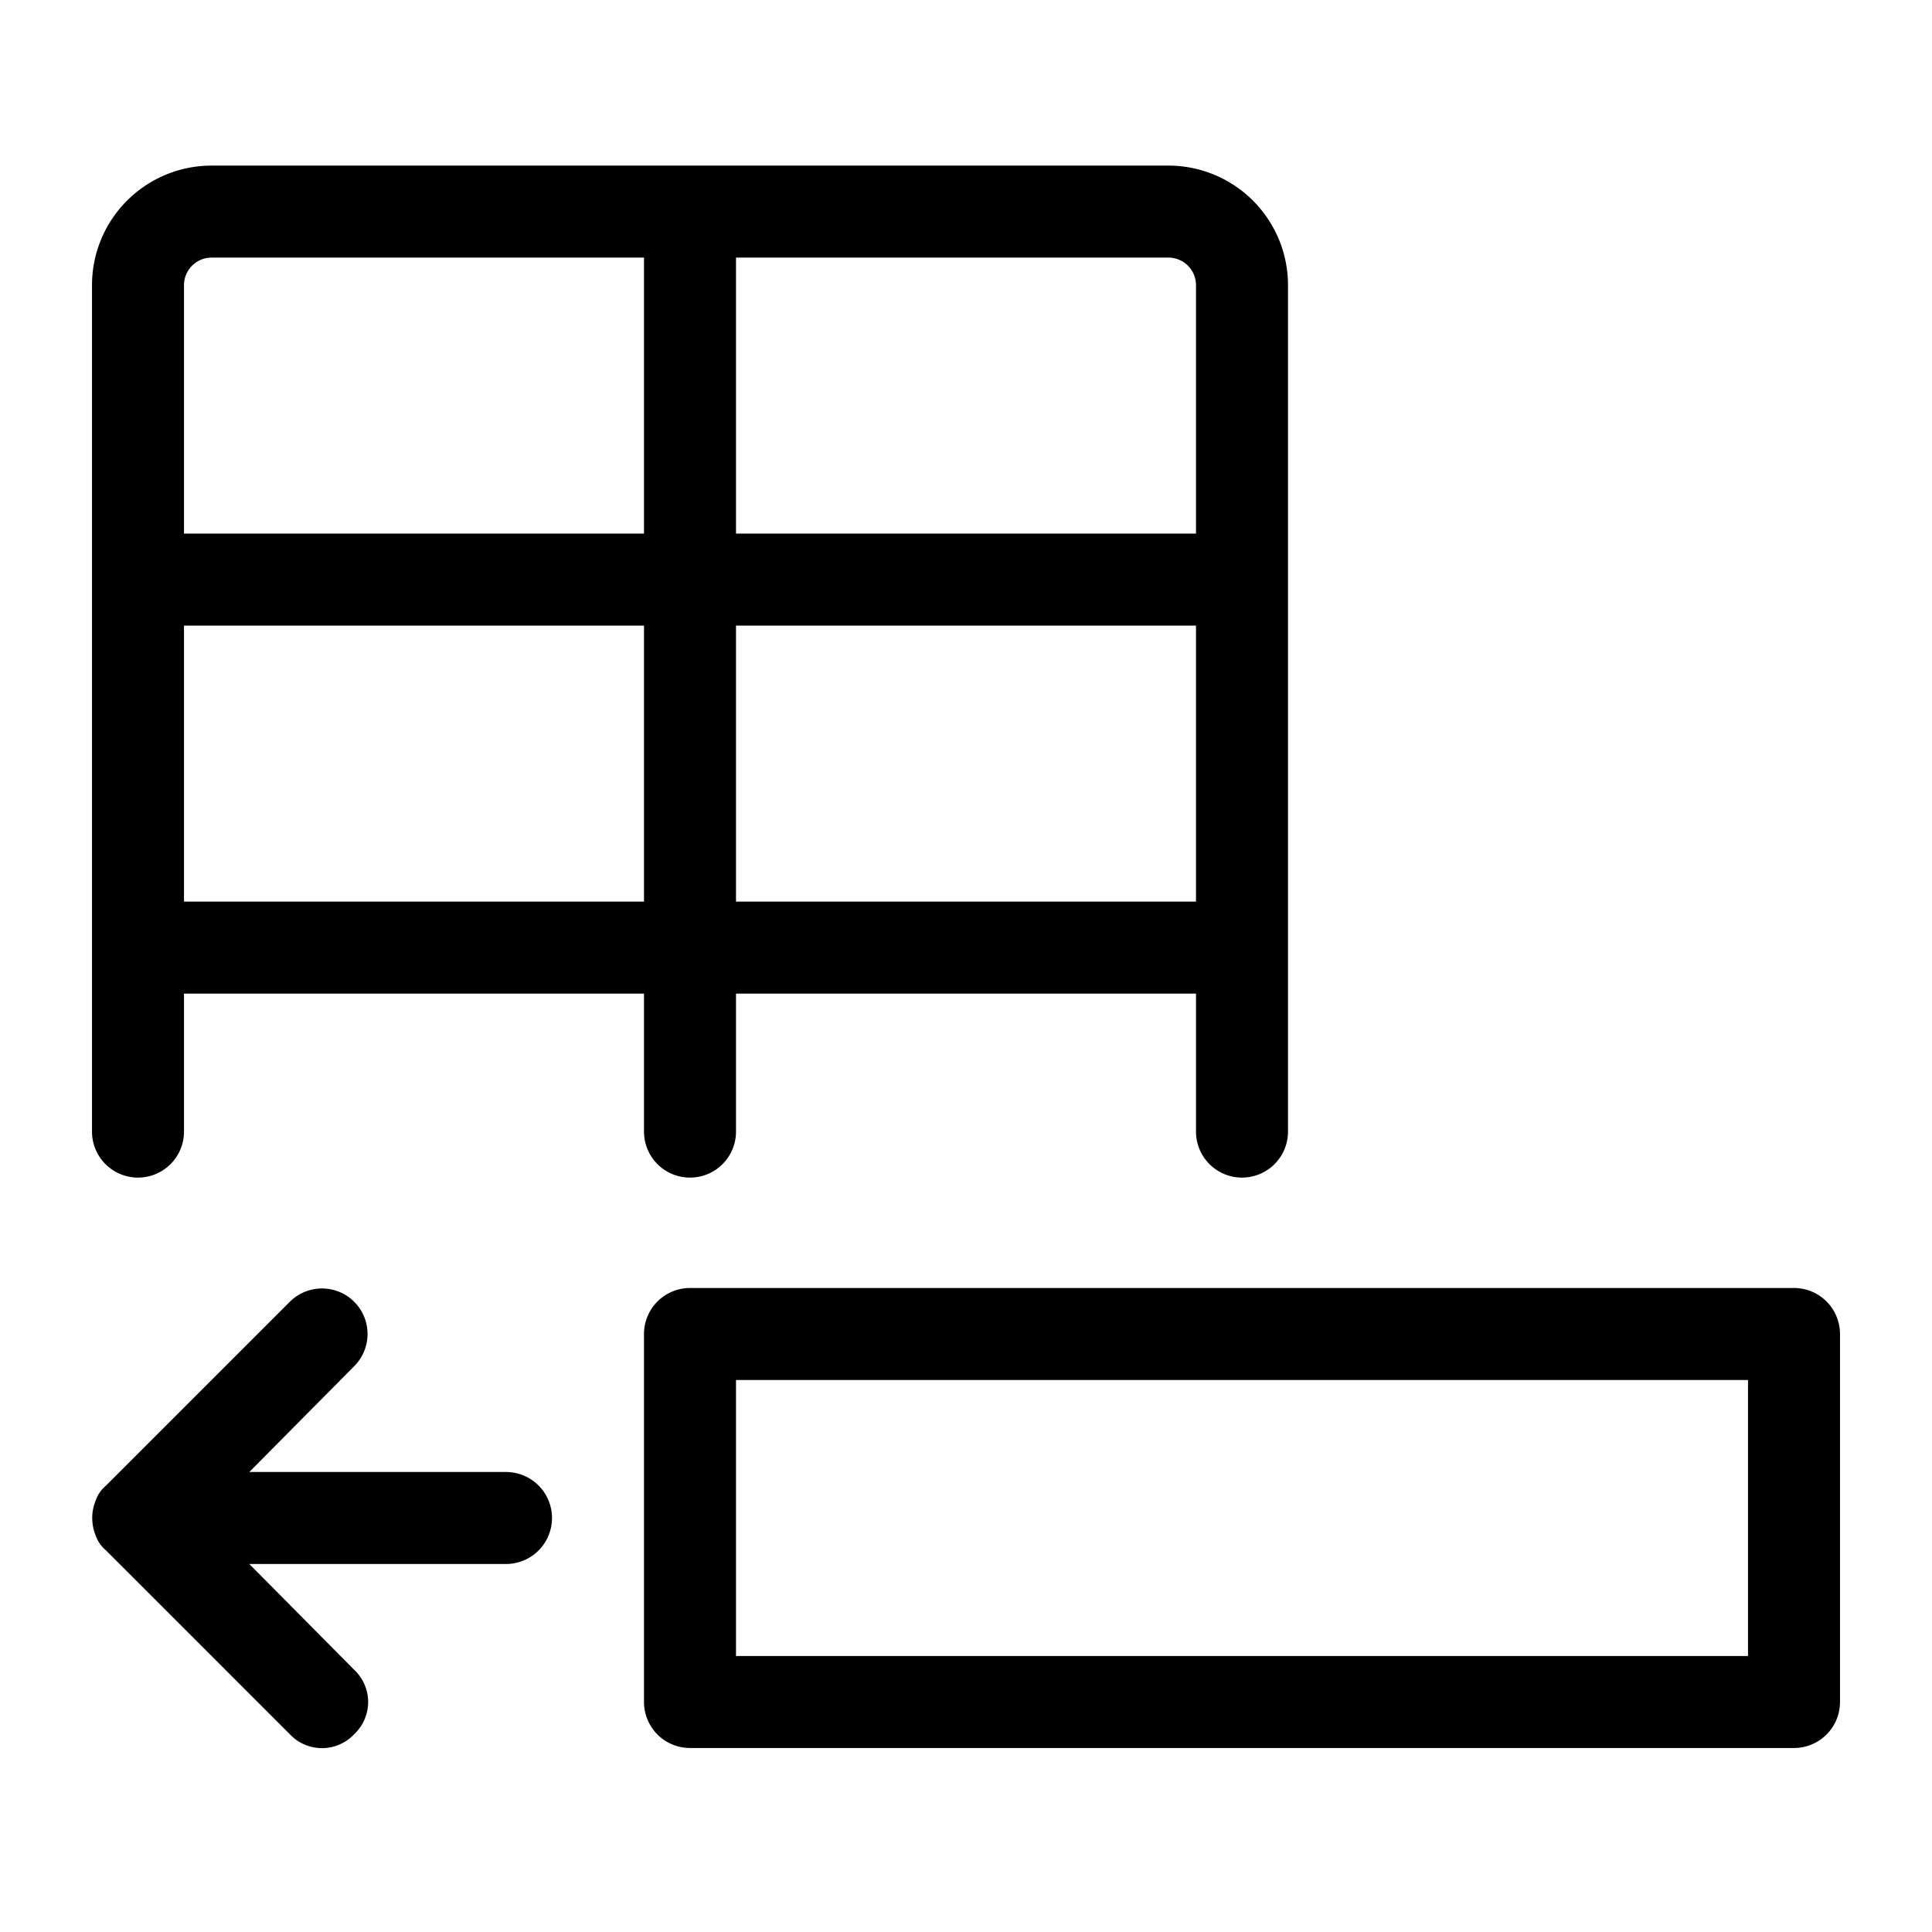 <svg id="a38a2034-ff7e-48c9-b0b2-cf448f75bb65" data-name="Layer 1" xmlns="http://www.w3.org/2000/svg" viewBox="0 0 21 21"><path d="M1.5,12.8a.5.5,0,0,0,.5-.5V10.8H7v1.5a.5.5,0,0,0,1,0V10.8h5v1.5a.5.5,0,0,0,1,0V3.1a1.3,1.3,0,0,0-1.3-1.3H2.3A1.3,1.3,0,0,0,1,3.1v9.2A.5.5,0,0,0,1.5,12.8ZM7,9.8H2v-3H7v3Zm1,0v-3h5v3Zm5-6.7V5.8H8v-3h4.7A.3.3,0,0,1,13,3.1ZM2.3,2.8H7v3H2V3.1A.3.3,0,0,1,2.3,2.8Z"/><path d="M19.5,14H7.5a.5.5,0,0,0-.5.5v4a.5.5,0,0,0,.5.5h12a.5.5,0,0,0,.5-.5v-4A.5.5,0,0,0,19.5,14ZM19,18H8V15H19Z"/><path d="M5.5,16H2.71l1.14-1.15a.49.49,0,1,0-.7-.7l-2,2a.36.36,0,0,0-.11.16.5.5,0,0,0,0,.38.36.36,0,0,0,.11.16l2,2a.48.48,0,0,0,.7,0,.48.48,0,0,0,0-.7L2.71,17H5.5a.5.5,0,0,0,0-1Z"/></svg>